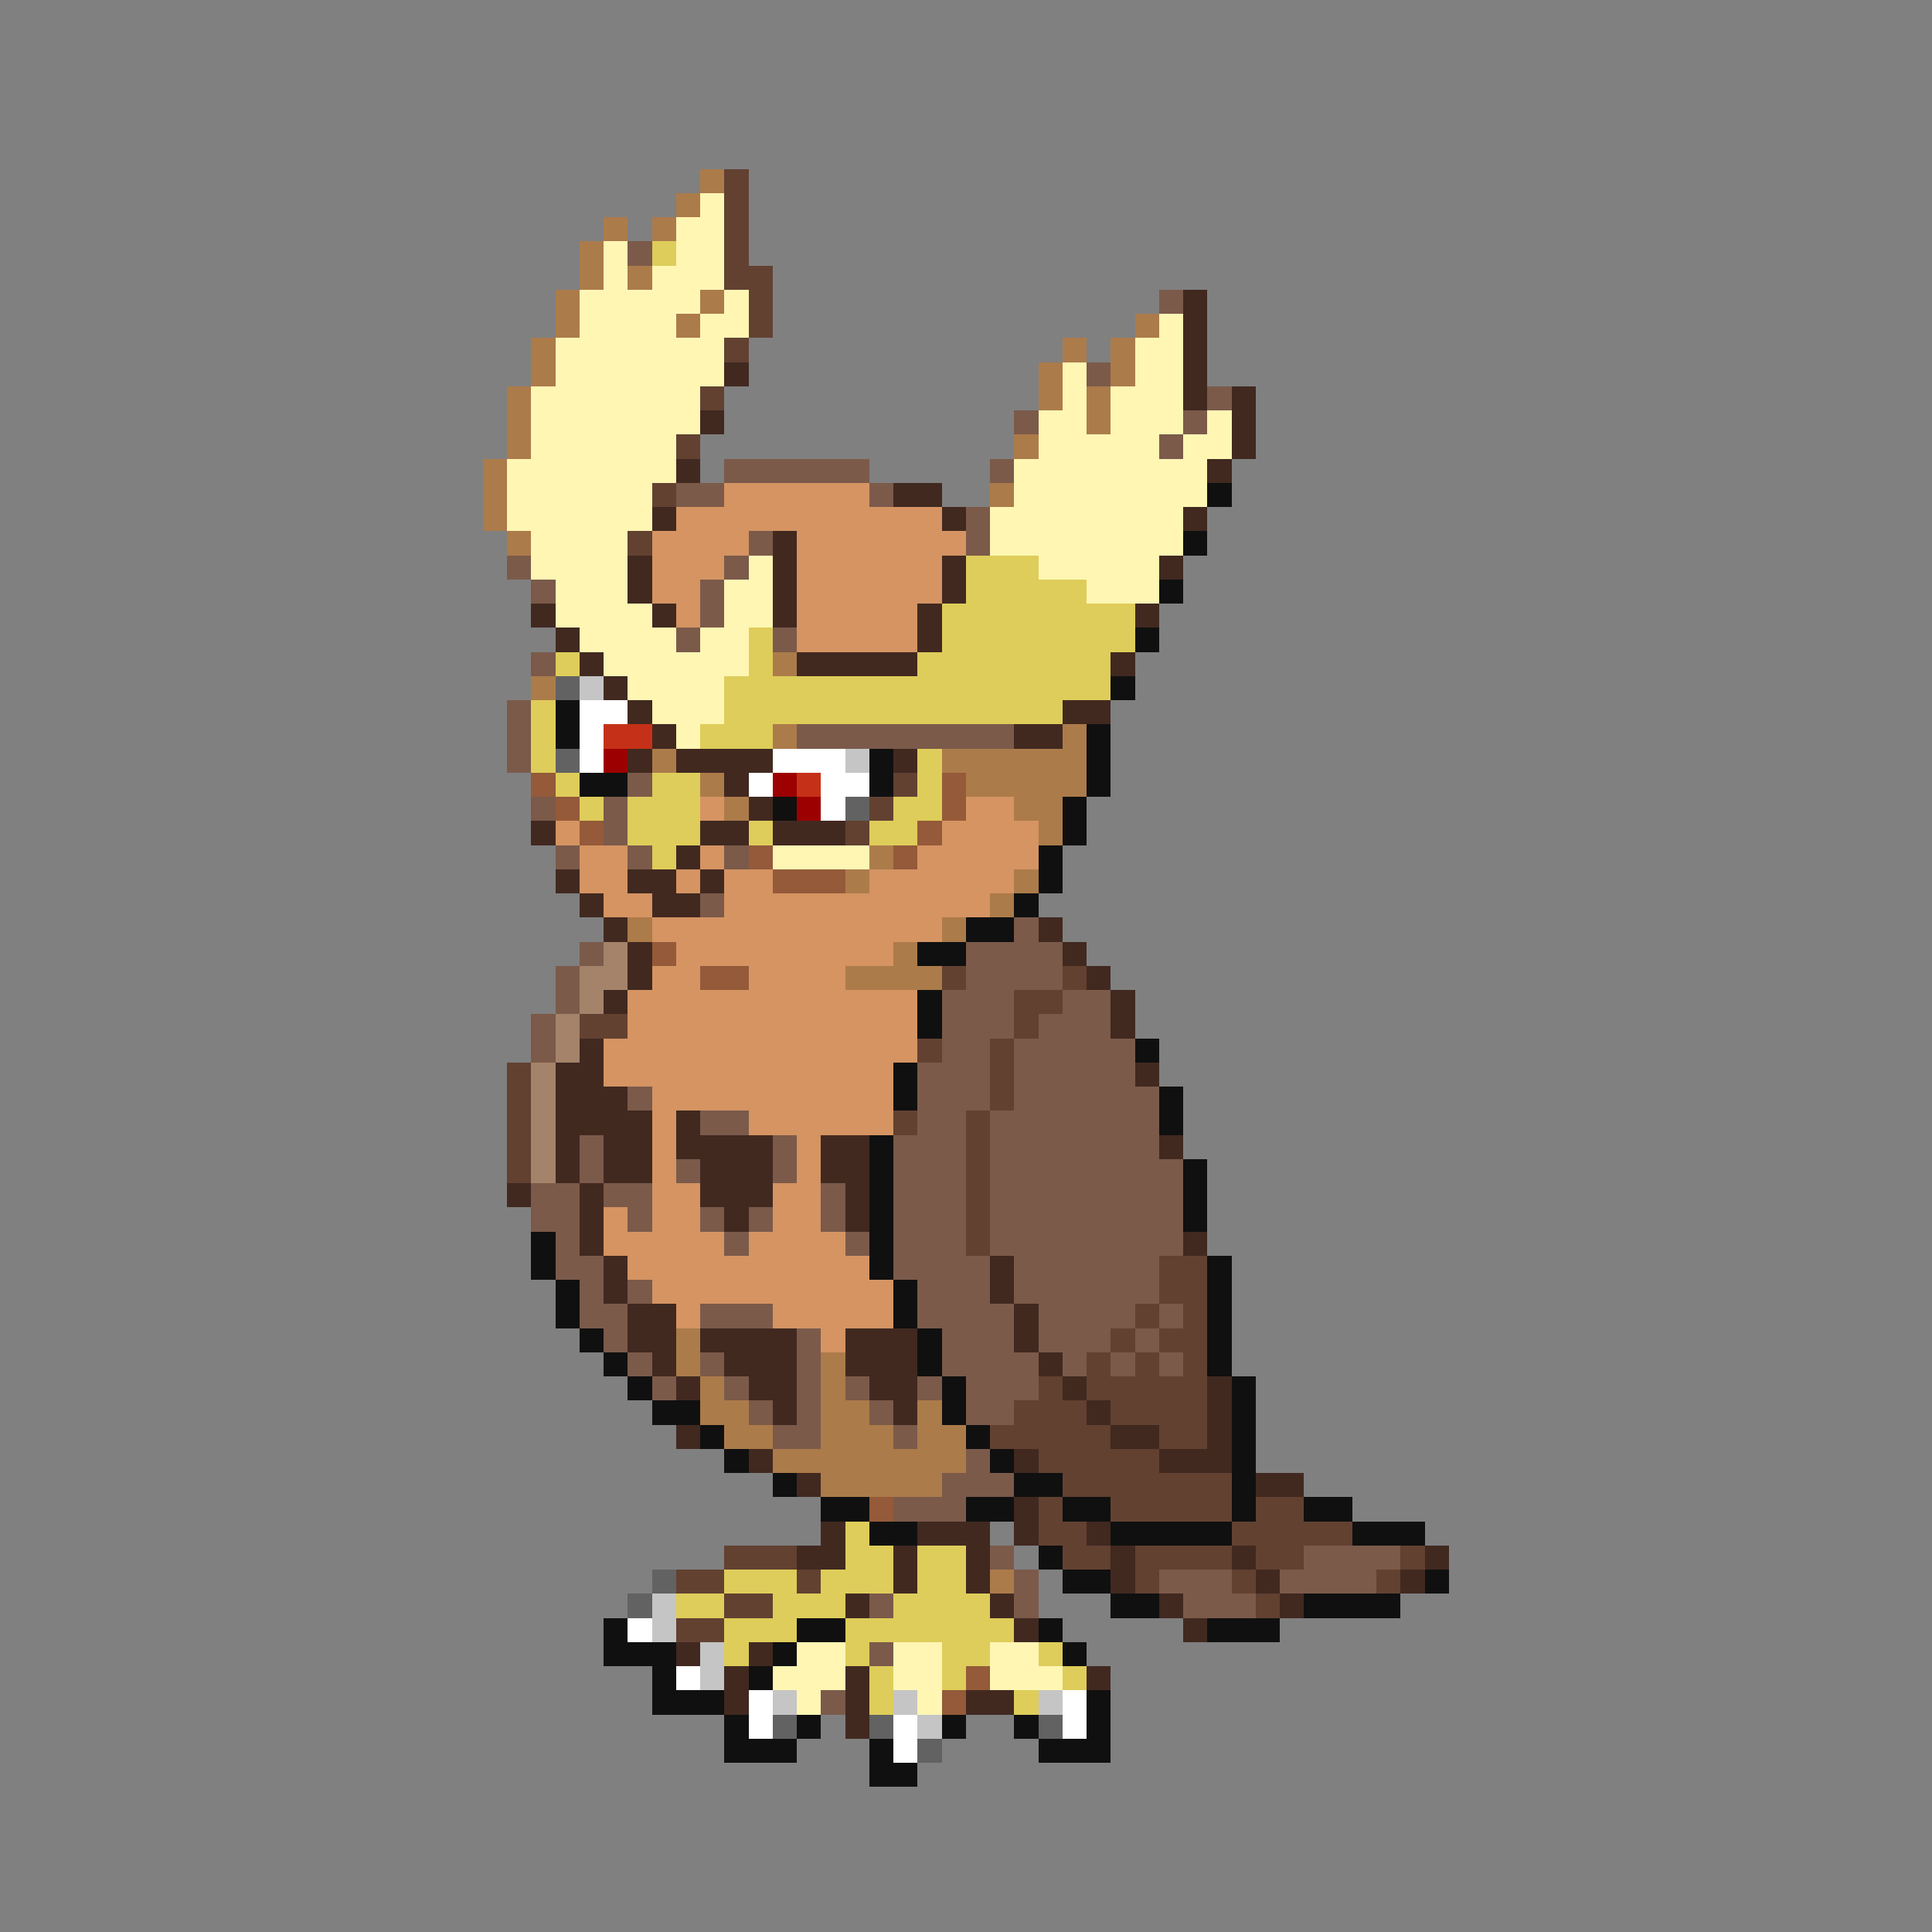 <svg xmlns="http://www.w3.org/2000/svg" viewBox="0 -0.5 80 80" shape-rendering="crispEdges">
<rect x="0" y="-0.5" width="80" height="80" fill="#808080" stroke="none"/>
<path stroke="#ac7b4a" d="M29 7h1M28 8h1M25 9h1M27 9h1M24 10h1M24 11h1M26 11h1M23 12h1M29 12h1M23 13h1M28 13h1M47 13h1M22 14h1M44 14h1M46 14h1M22 15h1M43 15h1M46 15h1M21 16h1M43 16h1M45 16h1M21 17h1M45 17h1M21 18h1M42 18h1M20 19h1M20 20h1M41 20h1M20 21h1M21 22h1M32 27h1M22 28h1M32 30h1M44 30h1M27 31h1M39 31h6M29 32h1M40 32h5M30 33h1M42 33h2M43 34h1M36 35h1M35 36h1M42 36h1M41 37h1M26 38h1M39 38h1M37 39h1M35 40h4M28 55h1M28 56h1M34 56h1M29 57h1M34 57h1M29 58h2M34 58h2M38 58h1M30 59h2M34 59h3M38 59h2M32 60h8M34 61h5M41 65h1" />
<path stroke="#624131" d="M30 7h1M30 8h1M30 9h1M30 10h1M30 11h2M31 12h1M31 13h1M30 14h1M29 16h1M28 18h1M27 20h1M26 22h1M37 32h1M36 33h1M35 34h1M39 40h1M44 40h1M42 41h2M24 42h2M42 42h1M38 43h1M41 43h1M21 44h1M41 44h1M21 45h1M41 45h1M21 46h1M37 46h1M40 46h1M21 47h1M40 47h1M21 48h1M40 48h1M40 49h1M40 50h1M40 51h1M48 52h2M48 53h2M47 54h1M49 54h1M46 55h1M48 55h2M45 56h1M47 56h1M49 56h1M43 57h1M45 57h5M42 58h3M46 58h4M41 59h5M48 59h2M43 60h5M44 61h7M43 62h1M46 62h5M52 62h2M43 63h2M51 63h5M30 64h3M44 64h2M47 64h4M52 64h2M58 64h1M28 65h2M33 65h1M47 65h1M51 65h1M57 65h1M30 66h2M52 66h1M28 67h2" />
<path stroke="#fff6b4" d="M29 8h1M28 9h2M25 10h1M28 10h2M25 11h1M27 11h3M24 12h5M30 12h1M24 13h4M29 13h2M48 13h1M23 14h7M47 14h2M23 15h7M44 15h1M47 15h2M22 16h7M44 16h1M46 16h3M22 17h7M43 17h2M46 17h3M50 17h1M22 18h6M43 18h5M49 18h2M21 19h7M42 19h8M21 20h6M42 20h8M21 21h6M41 21h8M22 22h4M41 22h8M22 23h4M31 23h1M43 23h5M23 24h3M30 24h2M45 24h3M23 25h4M30 25h2M24 26h4M29 26h2M25 27h6M26 28h4M27 29h3M28 30h1M32 35h4M33 68h2M37 68h2M41 68h2M32 69h3M37 69h2M41 69h3M33 70h1M38 70h1" />
<path stroke="#7b5a4a" d="M26 10h1M48 12h1M45 15h1M50 16h1M42 17h1M49 17h1M48 18h1M30 19h6M41 19h1M28 20h2M36 20h1M40 21h1M31 22h1M40 22h1M21 23h1M30 23h1M22 24h1M29 24h1M29 25h1M28 26h1M32 26h1M22 27h1M21 29h1M21 30h1M33 30h9M21 31h1M26 32h1M22 33h1M25 33h1M25 34h1M23 35h1M26 35h1M30 35h1M29 37h1M42 38h1M24 39h1M40 39h4M23 40h1M40 40h4M23 41h1M39 41h3M44 41h2M22 42h1M39 42h3M43 42h3M22 43h1M39 43h2M42 43h5M38 44h3M42 44h5M26 45h1M38 45h3M42 45h6M29 46h2M38 46h2M41 46h7M24 47h1M32 47h1M37 47h3M41 47h7M24 48h1M28 48h1M32 48h1M37 48h3M41 48h8M22 49h2M25 49h2M34 49h1M37 49h3M41 49h8M22 50h2M26 50h1M29 50h1M31 50h1M34 50h1M37 50h3M41 50h8M23 51h1M30 51h1M35 51h1M37 51h3M41 51h8M23 52h2M37 52h4M42 52h6M24 53h1M26 53h1M38 53h3M42 53h6M24 54h2M29 54h3M38 54h4M43 54h4M48 54h1M25 55h1M33 55h1M39 55h3M43 55h3M47 55h1M26 56h1M29 56h1M33 56h1M39 56h4M44 56h1M46 56h1M48 56h1M27 57h1M30 57h1M33 57h1M35 57h1M38 57h1M40 57h3M31 58h1M33 58h1M36 58h1M40 58h2M32 59h2M37 59h1M40 60h1M39 61h3M37 62h3M41 64h1M54 64h4M42 65h1M48 65h3M53 65h4M36 66h1M42 66h1M49 66h3M36 68h1M34 70h1" />
<path stroke="#decd5a" d="M27 10h1M40 23h3M40 24h5M39 25h8M31 26h1M39 26h8M23 27h1M31 27h1M38 27h8M30 28h16M22 29h1M30 29h14M22 30h1M29 30h3M22 31h1M38 31h1M23 32h1M27 32h2M38 32h1M24 33h1M26 33h3M37 33h2M26 34h3M31 34h1M36 34h2M27 35h1M35 63h1M35 64h2M38 64h2M30 65h3M34 65h3M38 65h2M28 66h2M32 66h3M37 66h4M30 67h3M35 67h7M30 68h1M35 68h1M39 68h2M43 68h1M36 69h1M39 69h1M44 69h1M36 70h1M42 70h1" />
<path stroke="#412920" d="M49 12h1M49 13h1M49 14h1M30 15h1M49 15h1M49 16h1M51 16h1M29 17h1M51 17h1M51 18h1M28 19h1M50 19h1M37 20h2M27 21h1M39 21h1M49 21h1M32 22h1M26 23h1M32 23h1M39 23h1M48 23h1M26 24h1M32 24h1M39 24h1M22 25h1M27 25h1M32 25h1M38 25h1M47 25h1M23 26h1M38 26h1M24 27h1M33 27h5M46 27h1M25 28h1M26 29h1M44 29h2M27 30h1M42 30h2M26 31h1M28 31h4M37 31h1M30 32h1M31 33h1M22 34h1M29 34h2M32 34h3M28 35h1M23 36h1M26 36h2M29 36h1M24 37h1M27 37h2M25 38h1M43 38h1M26 39h1M44 39h1M26 40h1M45 40h1M25 41h1M46 41h1M46 42h1M24 43h1M23 44h2M47 44h1M23 45h3M23 46h4M28 46h1M23 47h1M25 47h2M28 47h4M34 47h2M48 47h1M23 48h1M25 48h2M29 48h3M34 48h2M21 49h1M24 49h1M29 49h3M35 49h1M24 50h1M30 50h1M35 50h1M24 51h1M49 51h1M25 52h1M41 52h1M25 53h1M41 53h1M26 54h2M42 54h1M26 55h2M29 55h4M35 55h3M42 55h1M27 56h1M30 56h3M35 56h3M43 56h1M28 57h1M31 57h2M36 57h2M44 57h1M50 57h1M32 58h1M37 58h1M45 58h1M50 58h1M28 59h1M46 59h2M50 59h1M31 60h1M42 60h1M48 60h3M33 61h1M52 61h2M42 62h1M34 63h1M38 63h3M42 63h1M45 63h1M33 64h2M37 64h1M40 64h1M46 64h1M51 64h1M59 64h1M37 65h1M40 65h1M46 65h1M52 65h1M58 65h1M35 66h1M41 66h1M48 66h1M53 66h1M42 67h1M49 67h1M28 68h1M31 68h1M30 69h1M35 69h1M45 69h1M30 70h1M35 70h1M40 70h2M35 71h1" />
<path stroke="#d59462" d="M30 20h6M28 21h11M27 22h4M33 22h7M27 23h3M33 23h6M27 24h2M33 24h6M28 25h1M33 25h5M33 26h5M29 33h1M40 33h2M23 34h1M39 34h4M24 35h2M29 35h1M38 35h5M24 36h2M28 36h1M30 36h2M36 36h6M25 37h2M30 37h11M27 38h12M28 39h9M27 40h2M31 40h4M26 41h12M26 42h12M25 43h13M25 44h12M27 45h10M27 46h1M31 46h6M27 47h1M33 47h1M27 48h1M33 48h1M27 49h2M32 49h2M25 50h1M27 50h2M32 50h2M25 51h5M31 51h4M26 52h10M27 53h10M28 54h1M32 54h5M34 55h1" />
<path stroke="#101010" d="M50 20h1M49 22h1M48 24h1M47 26h1M46 28h1M23 29h1M23 30h1M45 30h1M36 31h1M45 31h1M24 32h2M36 32h1M45 32h1M32 33h1M44 33h1M44 34h1M43 35h1M43 36h1M42 37h1M40 38h2M38 39h2M38 41h1M38 42h1M47 43h1M37 44h1M37 45h1M48 45h1M48 46h1M36 47h1M36 48h1M49 48h1M36 49h1M49 49h1M36 50h1M49 50h1M22 51h1M36 51h1M22 52h1M36 52h1M50 52h1M23 53h1M37 53h1M50 53h1M23 54h1M37 54h1M50 54h1M24 55h1M38 55h1M50 55h1M25 56h1M38 56h1M50 56h1M26 57h1M39 57h1M51 57h1M27 58h2M39 58h1M51 58h1M29 59h1M40 59h1M51 59h1M30 60h1M41 60h1M51 60h1M32 61h1M42 61h2M51 61h1M34 62h2M40 62h2M44 62h2M51 62h1M54 62h2M36 63h2M46 63h5M56 63h3M43 64h1M44 65h2M59 65h1M46 66h2M54 66h4M25 67h1M33 67h2M43 67h1M50 67h3M25 68h3M32 68h1M44 68h1M27 69h1M31 69h1M27 70h3M45 70h1M30 71h1M33 71h1M39 71h1M42 71h1M45 71h1M30 72h3M36 72h1M43 72h3M36 73h2" />
<path stroke="#626262" d="M23 28h1M23 31h1M35 33h1M27 65h1M26 66h1M32 71h1M36 71h1M43 71h1M38 72h1" />
<path stroke="#c5c5c5" d="M24 28h1M35 31h1M27 66h1M27 67h1M29 68h1M29 69h1M32 70h1M37 70h1M43 70h1M38 71h1" />
<path stroke="#ffffff" d="M24 29h2M24 30h1M24 31h1M32 31h3M31 32h1M34 32h2M34 33h1M26 67h1M28 69h1M31 70h1M44 70h1M31 71h1M37 71h1M44 71h1M37 72h1" />
<path stroke="#c53118" d="M25 30h2M33 32h1" />
<path stroke="#9c0000" d="M25 31h1M32 32h1M33 33h1" />
<path stroke="#945a39" d="M22 32h1M39 32h1M23 33h1M39 33h1M24 34h1M38 34h1M31 35h1M37 35h1M32 36h3M27 39h1M29 40h2M36 62h1M40 69h1M39 70h1" />
<path stroke="#a4836a" d="M25 39h1M24 40h2M24 41h1M23 42h1M23 43h1M22 44h1M22 45h1M22 46h1M22 47h1M22 48h1" />
</svg>